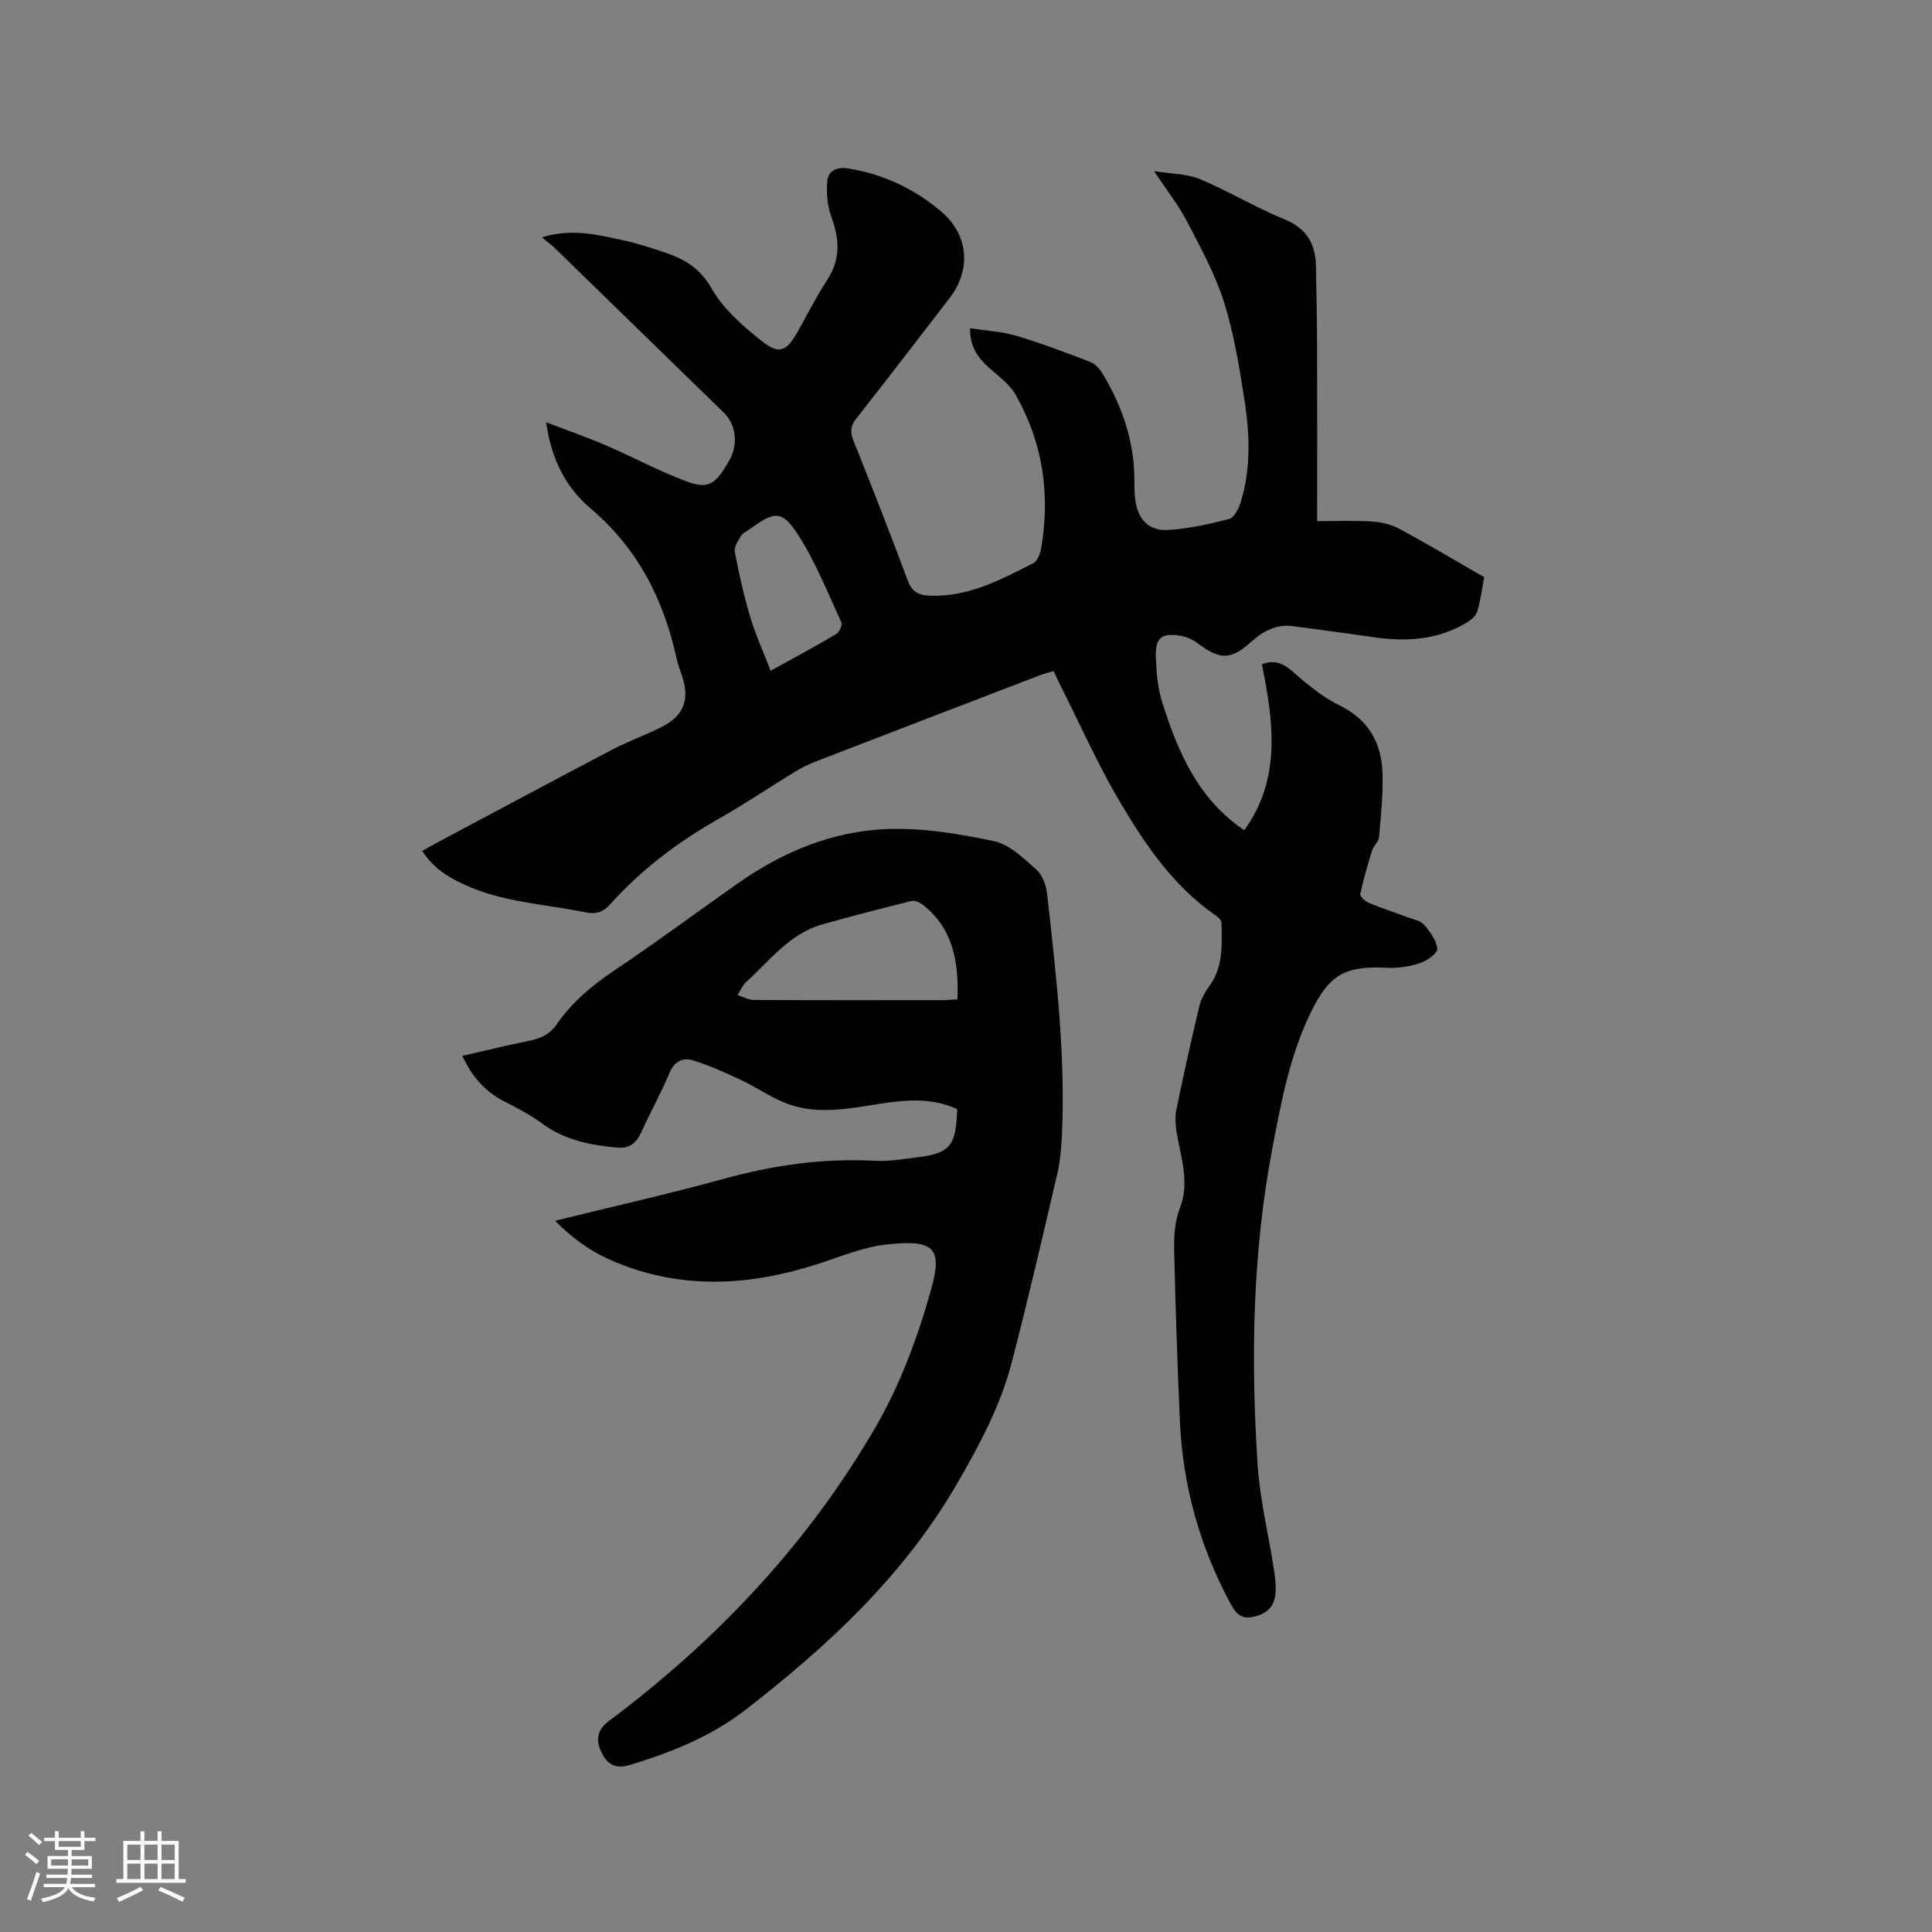 <svg enable-background="new 0 0 400 400" viewBox="0 0 400 400" xmlns="http://www.w3.org/2000/svg"><rect x="0" y="0" width="400" height="400" fill="#808080" stroke="none"/><path d="m112.18 49.13c6.23-1.89 11.32-.55 16.37.51 3 .63 5.94 1.57 8.85 2.54 4.13 1.37 7.48 3.24 9.93 7.54 2.41 4.25 6.47 7.79 10.39 10.9 3.6 2.86 5.13 2.12 7.38-1.86 2.03-3.6 3.88-7.31 6.14-10.76 2.8-4.26 2.59-8.42.91-13-.85-2.33-1.1-5.08-.87-7.56.2-2.04 1.93-2.95 4.29-2.57 7.32 1.17 13.78 4.22 19.35 8.97 5.65 4.82 6.19 12.04 1.68 17.88-6.42 8.31-12.78 16.65-19.28 24.89-1.21 1.54-1.37 2.75-.64 4.56 3.86 9.63 7.63 19.3 11.26 29.01.84 2.25 2.09 3.04 4.41 3.14 8.03.37 14.78-3.26 21.57-6.71.82-.42 1.41-1.84 1.6-2.88 1.98-11.23.43-21.96-5.2-31.93-1-1.77-2.7-3.22-4.3-4.57-2.73-2.3-5.26-4.63-5.17-9.27 3.3.51 6.56.67 9.6 1.57 5.17 1.53 10.22 3.47 15.26 5.4.98.37 1.91 1.34 2.47 2.26 4.19 6.92 6.75 14.34 6.68 22.54-.01 1.27.02 2.55.19 3.81.54 3.96 2.76 6.4 6.73 6.18 4.27-.24 8.54-1.2 12.71-2.28 1.02-.27 1.95-2.1 2.35-3.38 2.25-7.15 1.89-14.49.74-21.74-1.06-6.68-2.15-13.44-4.19-19.86-1.84-5.77-4.82-11.21-7.64-16.62-1.75-3.35-4.13-6.37-6.82-10.42 3.72.61 6.86.55 9.52 1.67 5.92 2.48 11.47 5.86 17.41 8.28 4.63 1.88 6.5 5.05 6.59 9.69.12 5.82.22 11.64.24 17.47.04 11.65.01 23.3.01 35.37 3.61 0 7.51-.16 11.38.07 1.91.11 3.97.61 5.64 1.51 5.87 3.17 11.6 6.59 17.56 10.02-.46 2.4-.73 4.83-1.44 7.12-.29.94-1.37 1.81-2.3 2.36-6.05 3.59-12.61 3.93-19.39 2.91-5.45-.82-10.92-1.48-16.37-2.24-3.46-.49-6.19.96-8.64 3.16-4.29 3.85-6.46 3.88-11.11.42-1.06-.79-2.4-1.42-3.7-1.62-3.83-.61-5.15.44-5.03 4.31.1 3.14.36 6.4 1.29 9.37 3.23 10.29 7.39 20.09 17.02 26.6 7.71-10.65 6.05-22.47 3.65-34.38 2.7-.95 4.46-.16 6.42 1.57 2.99 2.64 6.18 5.27 9.73 7.01 5.98 2.95 8.61 7.74 8.82 13.95.15 4.43-.34 8.89-.72 13.32-.08.93-1.12 1.74-1.42 2.71-.93 2.98-1.81 5.98-2.46 9.03-.1.48 1 1.5 1.73 1.81 2.63 1.1 5.35 1.98 8.03 2.98 1.18.44 2.67.69 3.42 1.55 1.25 1.44 2.58 3.23 2.77 4.99.1.88-2.1 2.48-3.53 2.95-2.15.72-4.55 1.1-6.82.99-8.69-.45-11.99 1.35-15.82 9.2-4.38 8.96-6.17 18.63-8.01 28.33-4.1 21.62-4.44 43.42-3.03 65.26.47 7.25 2.25 14.41 3.35 21.63.28 1.86.57 3.81.3 5.63-.38 2.56-2.22 3.93-4.8 4.38-2.52.44-3.54-1.07-4.56-2.97-6.31-11.78-9.79-24.34-10.38-37.67-.52-11.86-.93-23.73-1.18-35.6-.06-2.8.18-5.82 1.17-8.39 2.13-5.51.16-10.6-.69-15.86-.24-1.51-.32-3.16-.01-4.64 1.48-7.15 3.04-14.29 4.75-21.4.37-1.55 1.3-3.03 2.23-4.36 2.77-3.95 2.4-8.44 2.35-12.87-.01-.49-.63-1.1-1.12-1.44-8.81-6.06-14.67-14.7-19.95-23.64-4.56-7.72-8.21-15.98-12.26-24-.47-.93-.9-1.89-1.44-3.03-1.01.31-1.9.52-2.76.85-15.61 5.99-31.23 11.98-46.82 18.01-1.47.57-2.88 1.34-4.23 2.16-5.15 3.15-10.16 6.55-15.42 9.52-8.47 4.78-16.11 10.57-22.62 17.79-1.53 1.69-2.95 2.07-5.24 1.6-8.36-1.71-16.97-2.04-24.95-5.73-3.5-1.62-6.44-3.48-8.66-6.95.98-.56 1.95-1.13 2.93-1.65 12.15-6.47 24.29-12.98 36.48-19.37 3.27-1.71 6.79-2.96 10.09-4.62 4.62-2.33 5.89-5.6 4.33-10.48-.39-1.21-.89-2.39-1.16-3.63-2.66-12.28-8.02-22.85-17.85-31.18-4.95-4.19-8.09-9.98-9.18-17.83 4.53 1.74 8.52 3.11 12.37 4.78 5.61 2.42 11.02 5.36 16.74 7.48 4.55 1.68 6.06.58 8.9-4.53 1.77-3.19 1.3-7.25-1.16-9.65-11.54-11.25-23.08-22.5-34.64-33.74-.74-.79-1.68-1.46-3.1-2.63zm47.38 89.74c4.92-2.72 9.3-5.06 13.56-7.59.64-.38 1.32-1.87 1.07-2.43-2.82-6.11-5.31-12.46-8.93-18.08-3.34-5.19-4.86-4.95-9.84-1.35-.69.5-1.58.86-2 1.53-.63 1.01-1.48 2.33-1.28 3.33.87 4.56 1.88 9.11 3.22 13.55 1.1 3.7 2.73 7.23 4.2 11.04z" fill="#010103"/><path d="m198.18 229.63c-5.32-2.42-10.66-1.94-16.03-1.1-6.17.96-12.44 2.24-18.53.21-3.55-1.18-6.72-3.5-10.15-5.11-3.21-1.51-6.48-2.99-9.85-4.05-2.13-.68-3.96.05-5.01 2.56-1.75 4.19-3.99 8.18-5.86 12.33-1.01 2.24-2.55 3.36-4.94 3.14-5.51-.52-10.84-1.53-15.49-4.95-2.37-1.74-5.01-3.16-7.65-4.48-4.07-2.04-6.91-5.12-8.94-9.58 4.78-1.09 9.38-2.21 14.02-3.16 2.27-.47 4.08-1.32 5.47-3.32 3.17-4.57 7.31-8.08 11.96-11.19 8.62-5.78 16.97-11.97 25.45-17.95 9.28-6.55 19.61-10.88 30.91-11.33 7.39-.29 14.96.96 22.25 2.5 3.22.68 6.13 3.55 8.77 5.89 1.26 1.11 2.04 3.24 2.23 4.99 1.86 16.74 3.87 33.49 3.05 50.39-.13 2.62-.39 5.28-.99 7.83-3.04 12.98-6.03 25.97-9.39 38.87-2.36 9.06-6.76 17.22-11.48 25.34-11.01 18.92-26.63 33.35-43.61 46.53-7.09 5.5-15.36 8.82-23.95 11.43-3.27.99-4.91-.42-6.01-2.86-1.05-2.35-.81-4.4 1.7-6.28 22.31-16.69 41.17-36.69 55.16-60.8 5.09-8.77 8.74-18.62 11.48-28.42 2.42-8.61.8-10.55-9.37-9.38-4.76.55-9.38 2.5-14.01 4-14.03 4.53-28.01 5.4-41.92-.36-4.59-1.9-8.68-4.62-12.51-8.58 11.99-2.96 23.53-5.54 34.91-8.68 10.31-2.84 20.67-4.31 31.36-3.73 2.72.15 5.49-.33 8.22-.65 7.28-.88 8.49-2.26 8.75-10.05zm.05-22.73c.27-7.63-.8-14.52-7.1-19.52-.65-.52-1.74-1.01-2.46-.83-6.16 1.52-12.29 3.12-18.4 4.83-6.79 1.91-10.88 7.49-15.79 11.93-.77.7-1.2 1.79-1.78 2.7 1.12.36 2.24 1.02 3.37 1.02 13.04.07 26.08.05 39.12.04.91 0 1.84-.1 3.04-.17z" fill="#010103"/><g fill="#fcfbfa"><path d="m5.17 384 .55-.58c.85.61 1.65 1.24 2.4 1.87l-.59.64c-.83-.73-1.62-1.38-2.36-1.93m1.22 9.53-.82-.34c.71-1.76 1.37-3.64 1.98-5.63.24.13.5.25.76.36-.6 1.67-1.24 3.54-1.92 5.61m-.5-13.5.57-.54c.56.44 1.31 1.06 2.26 1.87l-.64.64c-.68-.66-1.41-1.32-2.19-1.97m3.25.46h2.24v-1.36h.77v1.36h4.57v-1.36h.76v1.36h2.28v.69h-2.28v1.84h-2.64v1.26h4.18v2.64h-4.21c0 .45-.02.86-.05 1.21h4.32v.69h-4.38c-.04.34-.1.75-.19 1.22h5.15v.69h-4.82c.87 1.19 2.51 1.92 4.93 2.19-.17.31-.3.57-.37.76-2.77-.49-4.52-1.41-5.26-2.76-.56 1.26-2.3 2.23-5.24 2.9-.12-.24-.26-.48-.43-.72 2.73-.55 4.38-1.34 4.96-2.38h-4.38v-.69h4.65c.1-.38.17-.79.21-1.22h-4.32v-.69h4.4c.03-.34.05-.75.05-1.21h-4.2v-2.64h4.23v-1.26h-2.69v-1.84h-2.24zm1.46 4.46v1.29h3.45c.01-.4.02-.57.01-.53v-.32-.45h-3.46zm1.55-2.59h4.57v-1.19h-4.57zm6.11 2.59h-3.42v.77c-.01.19-.01.37-.02.53h3.44z"/><path d="m32.63 379.16h.82v1.98h3.54v7.89h1.46v.78h-14.37v-.78h1.46v-7.89h3.54v-1.98h.82v1.98h2.73zm-3.49 11.48.5.73c-1.61.82-3.28 1.63-5 2.41-.13-.27-.28-.55-.44-.82 1.75-.72 3.4-1.49 4.94-2.32m-2.78-5.55h2.73v-3.18h-2.73zm0 3.95h2.73v-3.2h-2.73zm3.54-3.95h2.73v-3.18h-2.73zm0 3.95h2.73v-3.2h-2.73zm7.89 4.68c-1.84-.92-3.51-1.7-5.02-2.32l.45-.73c1.89.8 3.57 1.55 5.04 2.23zm-1.62-11.81h-2.73v3.18h2.73zm-2.73 7.13h2.73v-3.2h-2.73z"/></g></svg>